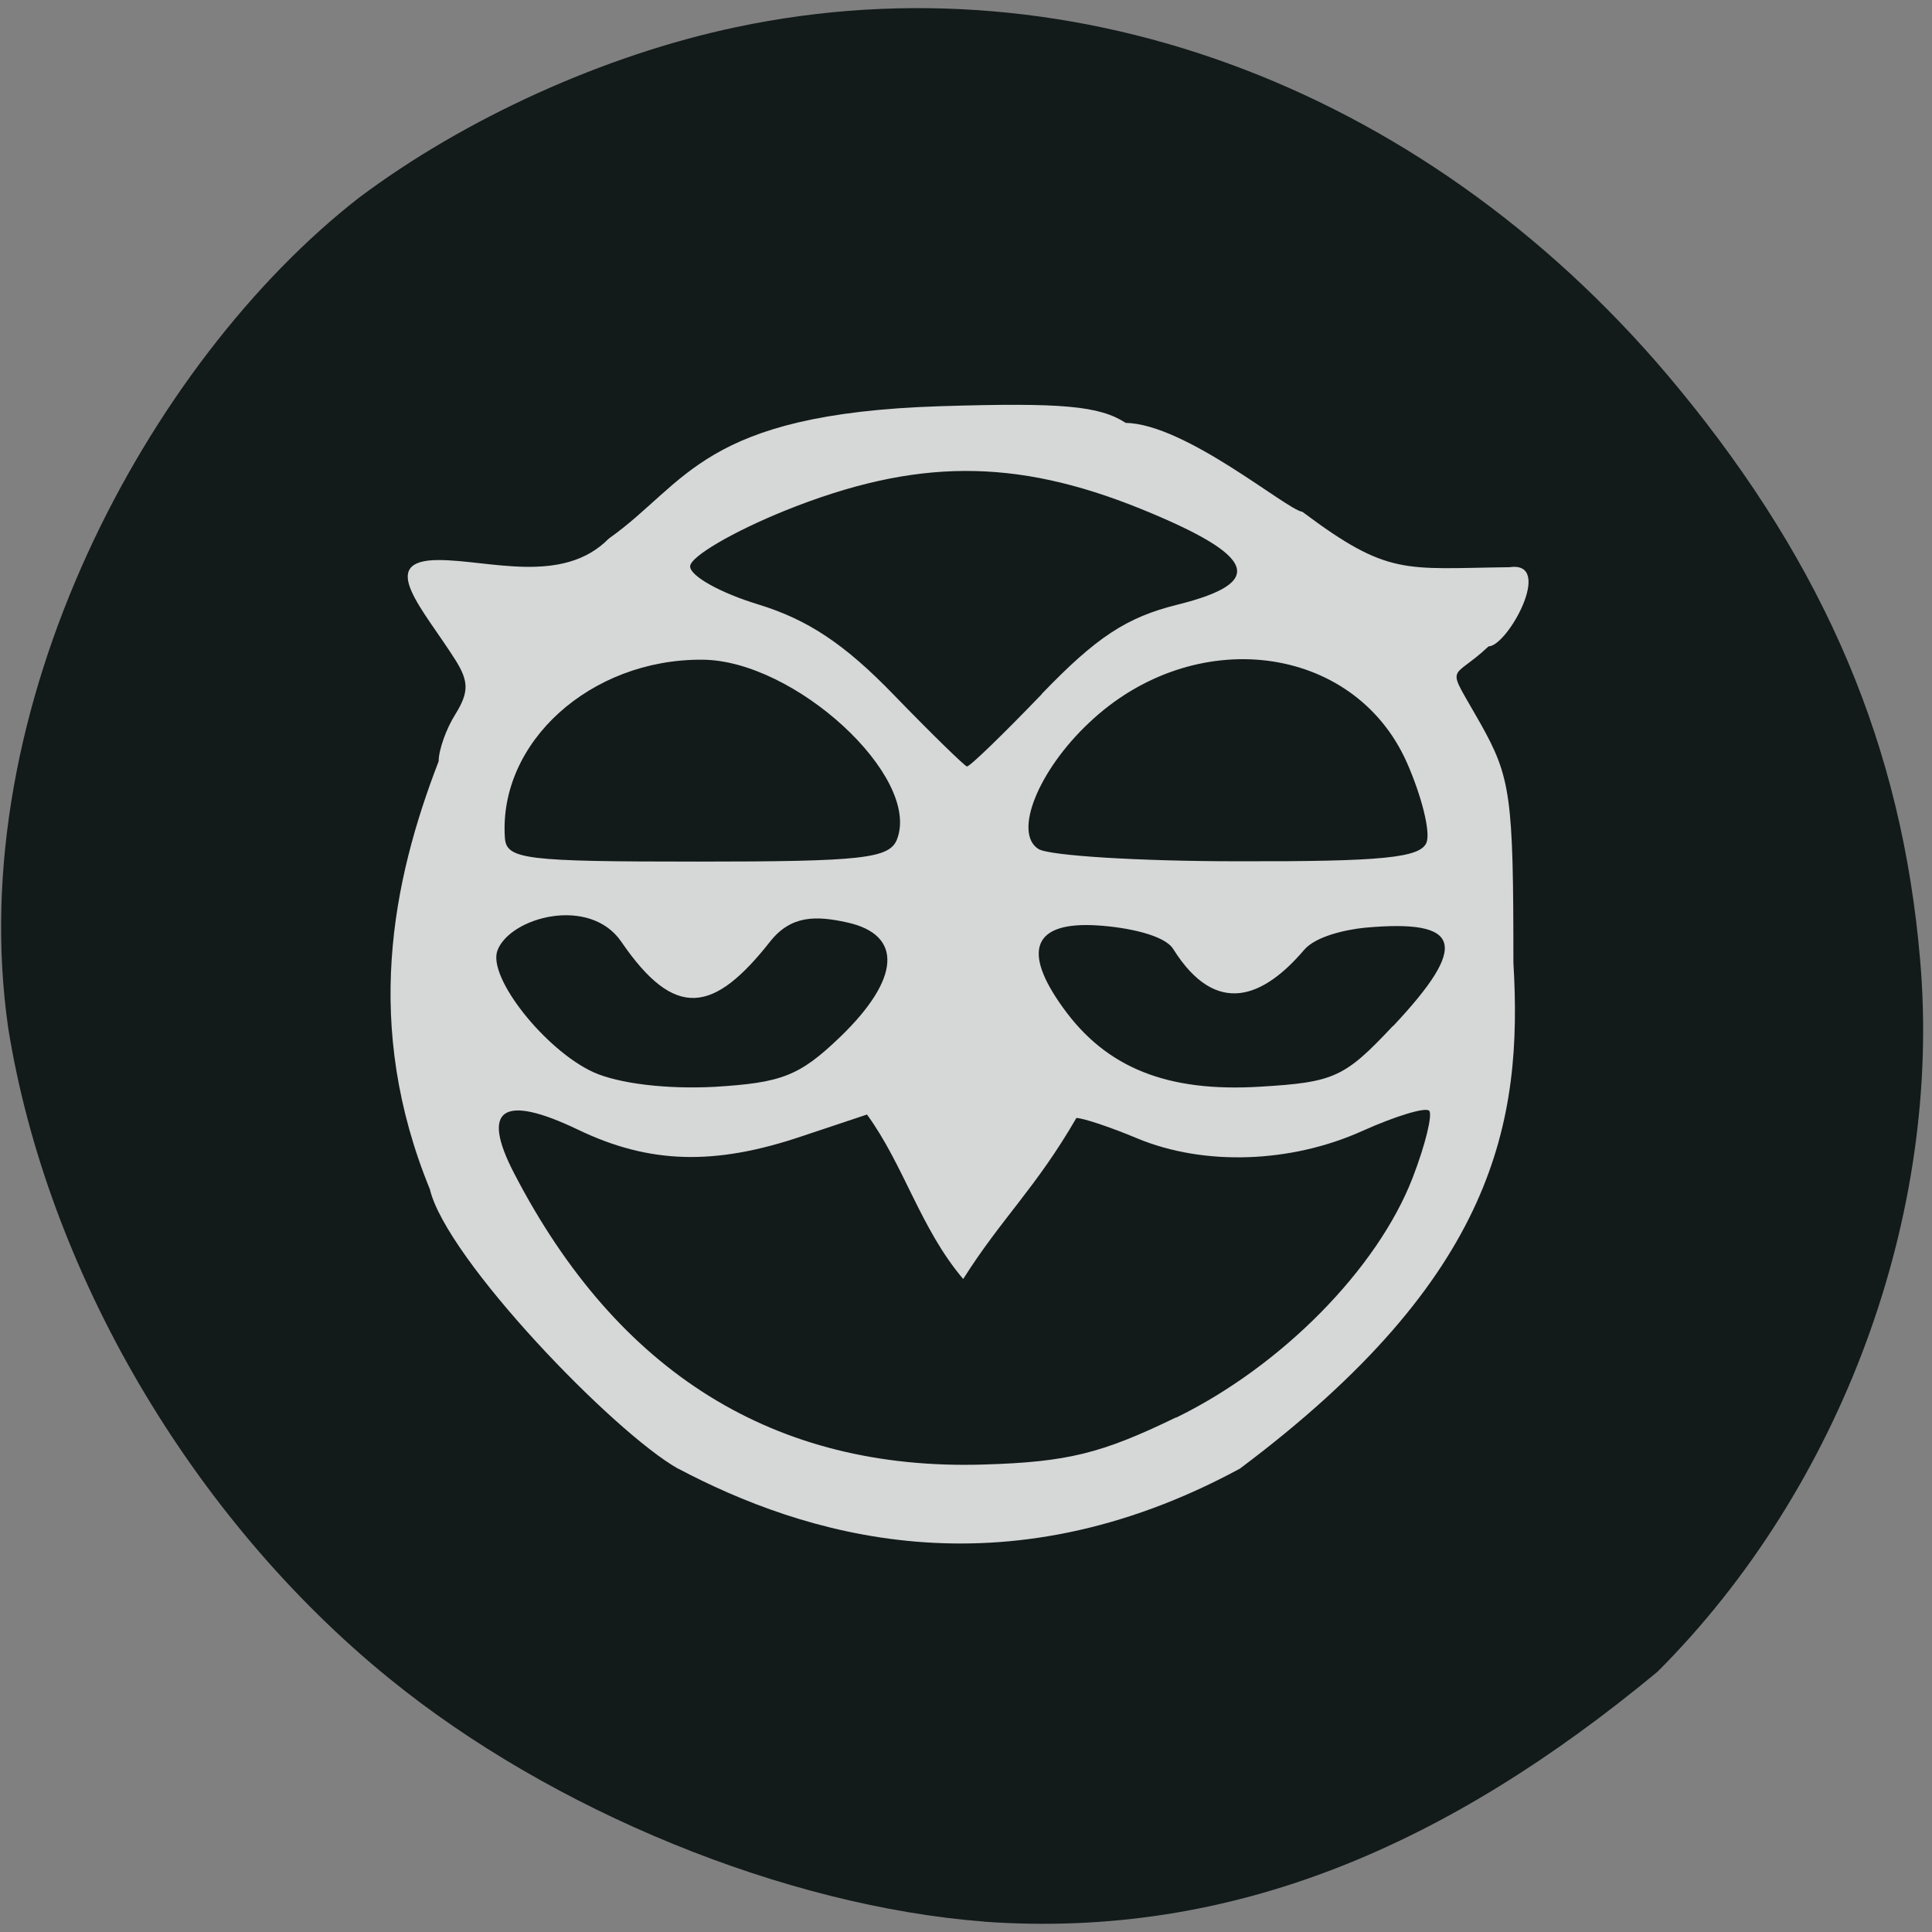 <svg xmlns="http://www.w3.org/2000/svg" xmlns:xlink="http://www.w3.org/1999/xlink" viewBox="0 0 24 24"><rect x="0" y="0" width="24" height="24" fill="#808080" stroke="none"/><defs><g id="3" clip-path="url(#2)"><path d="m 8.426 18.246 c -0.801 -0.449 -2.883 -2.609 -3.086 -3.473 c -0.832 -2.031 -0.469 -3.82 0.109 -5.316 c 0 -0.141 0.094 -0.406 0.211 -0.59 c 0.164 -0.266 0.164 -0.402 0 -0.664 c -0.398 -0.633 -0.996 -1.246 -0.211 -1.246 c 0.625 0 1.543 0.313 2.113 -0.266 c 0.977 -0.691 1.156 -1.551 4.117 -1.645 c 1.52 -0.047 1.977 -0.004 2.305 0.207 c 0.75 0.016 1.996 1.078 2.195 1.105 c 1.074 0.805 1.266 0.703 2.574 0.688 c 0.559 -0.082 -0.023 0.98 -0.262 0.984 c -0.477 0.449 -0.539 0.18 -0.105 0.949 c 0.383 0.68 0.414 0.91 0.414 2.98 c 0.117 1.969 -0.215 3.902 -3.398 6.285 c -2.965 1.605 -5.438 0.813 -6.977 0 m 6.184 -0.633 c 1.313 -0.641 2.5 -1.848 2.938 -2.977 c 0.16 -0.414 0.25 -0.789 0.207 -0.836 c -0.047 -0.047 -0.418 0.066 -0.828 0.25 c -0.891 0.402 -1.969 0.438 -2.797 0.094 c -0.336 -0.141 -0.676 -0.254 -0.758 -0.254 c -0.504 0.871 -0.926 1.242 -1.406 2 c -0.531 -0.625 -0.734 -1.41 -1.195 -2.043 l -0.809 0.27 c -1.086 0.367 -1.895 0.344 -2.781 -0.082 c -0.938 -0.449 -1.211 -0.262 -0.793 0.543 c 1.285 2.48 3.238 3.695 5.828 3.617 c 1.047 -0.031 1.469 -0.137 2.395 -0.586 m -4.172 -4.727 c 0.75 -0.723 0.781 -1.27 0.082 -1.422 c -0.375 -0.082 -0.691 -0.094 -0.953 0.238 c -0.699 0.887 -1.18 0.98 -1.848 0.004 c -0.391 -0.574 -1.379 -0.309 -1.539 0.105 c -0.129 0.332 0.594 1.242 1.195 1.516 c 0.32 0.141 0.906 0.211 1.5 0.18 c 0.836 -0.051 1.055 -0.133 1.563 -0.621 m 6.867 -0.133 c 0.949 -1.01 0.859 -1.332 -0.348 -1.223 c -0.227 0.023 -0.609 0.102 -0.758 0.277 c -0.496 0.582 -1.086 0.848 -1.625 -0.012 c -0.109 -0.176 -0.578 -0.27 -0.938 -0.293 c -0.797 -0.051 -0.949 0.305 -0.43 1.023 c 0.535 0.746 1.293 1.051 2.449 0.98 c 0.918 -0.055 1.047 -0.113 1.648 -0.754 m -6.16 -2.32 c 0.301 -0.777 -1.273 -2.227 -2.422 -2.23 c -1.387 -0.008 -2.531 1.027 -2.449 2.215 c 0.02 0.266 0.254 0.293 2.391 0.293 c 2.059 0 2.387 -0.039 2.48 -0.277 m 6.578 0.039 c 0.051 -0.133 -0.063 -0.582 -0.246 -0.996 c -0.66 -1.477 -2.645 -1.723 -3.945 -0.492 c -0.637 0.598 -0.945 1.375 -0.629 1.57 c 0.129 0.082 1.246 0.152 2.48 0.152 c 1.793 0.004 2.266 -0.043 2.34 -0.234 m -4.781 -1.844 c 0.68 -0.707 1.055 -0.953 1.684 -1.109 c 1.113 -0.277 0.988 -0.605 -0.453 -1.191 c -1.566 -0.633 -2.797 -0.629 -4.414 0.02 c -0.648 0.262 -1.184 0.574 -1.184 0.695 c 0 0.121 0.383 0.332 0.848 0.473 c 0.613 0.188 1.074 0.492 1.688 1.129 c 0.465 0.48 0.871 0.875 0.902 0.883 c 0.031 0.008 0.449 -0.398 0.93 -0.898" fill="#fff" fill-opacity="0.984"/></g><clipPath id="2"><path d="M 0,0 H24 V24 H0 z"/></clipPath><filter id="0" filterUnits="objectBoundingBox" x="0" y="0" width="24" height="24"><feColorMatrix type="matrix" in="SourceGraphic" values="0 0 0 0 1 0 0 0 0 1 0 0 0 0 1 0 0 0 1 0"/></filter><mask id="1"><g filter="url(#0)"><path fill-opacity="0.839" d="M 0,0 H24 V24 H0 z"/></g></mask></defs><path d="m 12.227 23.871 c -2.473 -0.191 -5.371 -1.375 -7.391 -3.02 c -2.457 -1.996 -4.25 -5.063 -4.734 -8.08 c -0.574 -3.988 1.742 -8.277 4.355 -10.313 c 1.316 -0.988 3.055 -1.777 4.688 -2.121 c 4.246 -0.898 8.68 0.801 11.715 4.496 c 1.82 2.215 2.766 4.445 2.992 7.086 c 0.277 3.168 -0.977 6.563 -3.262 8.848 c -2.602 2.156 -5.273 3.324 -8.363 3.105" fill="#121a1a"/><use xlink:href="#3" mask="url(#1)"/></svg>